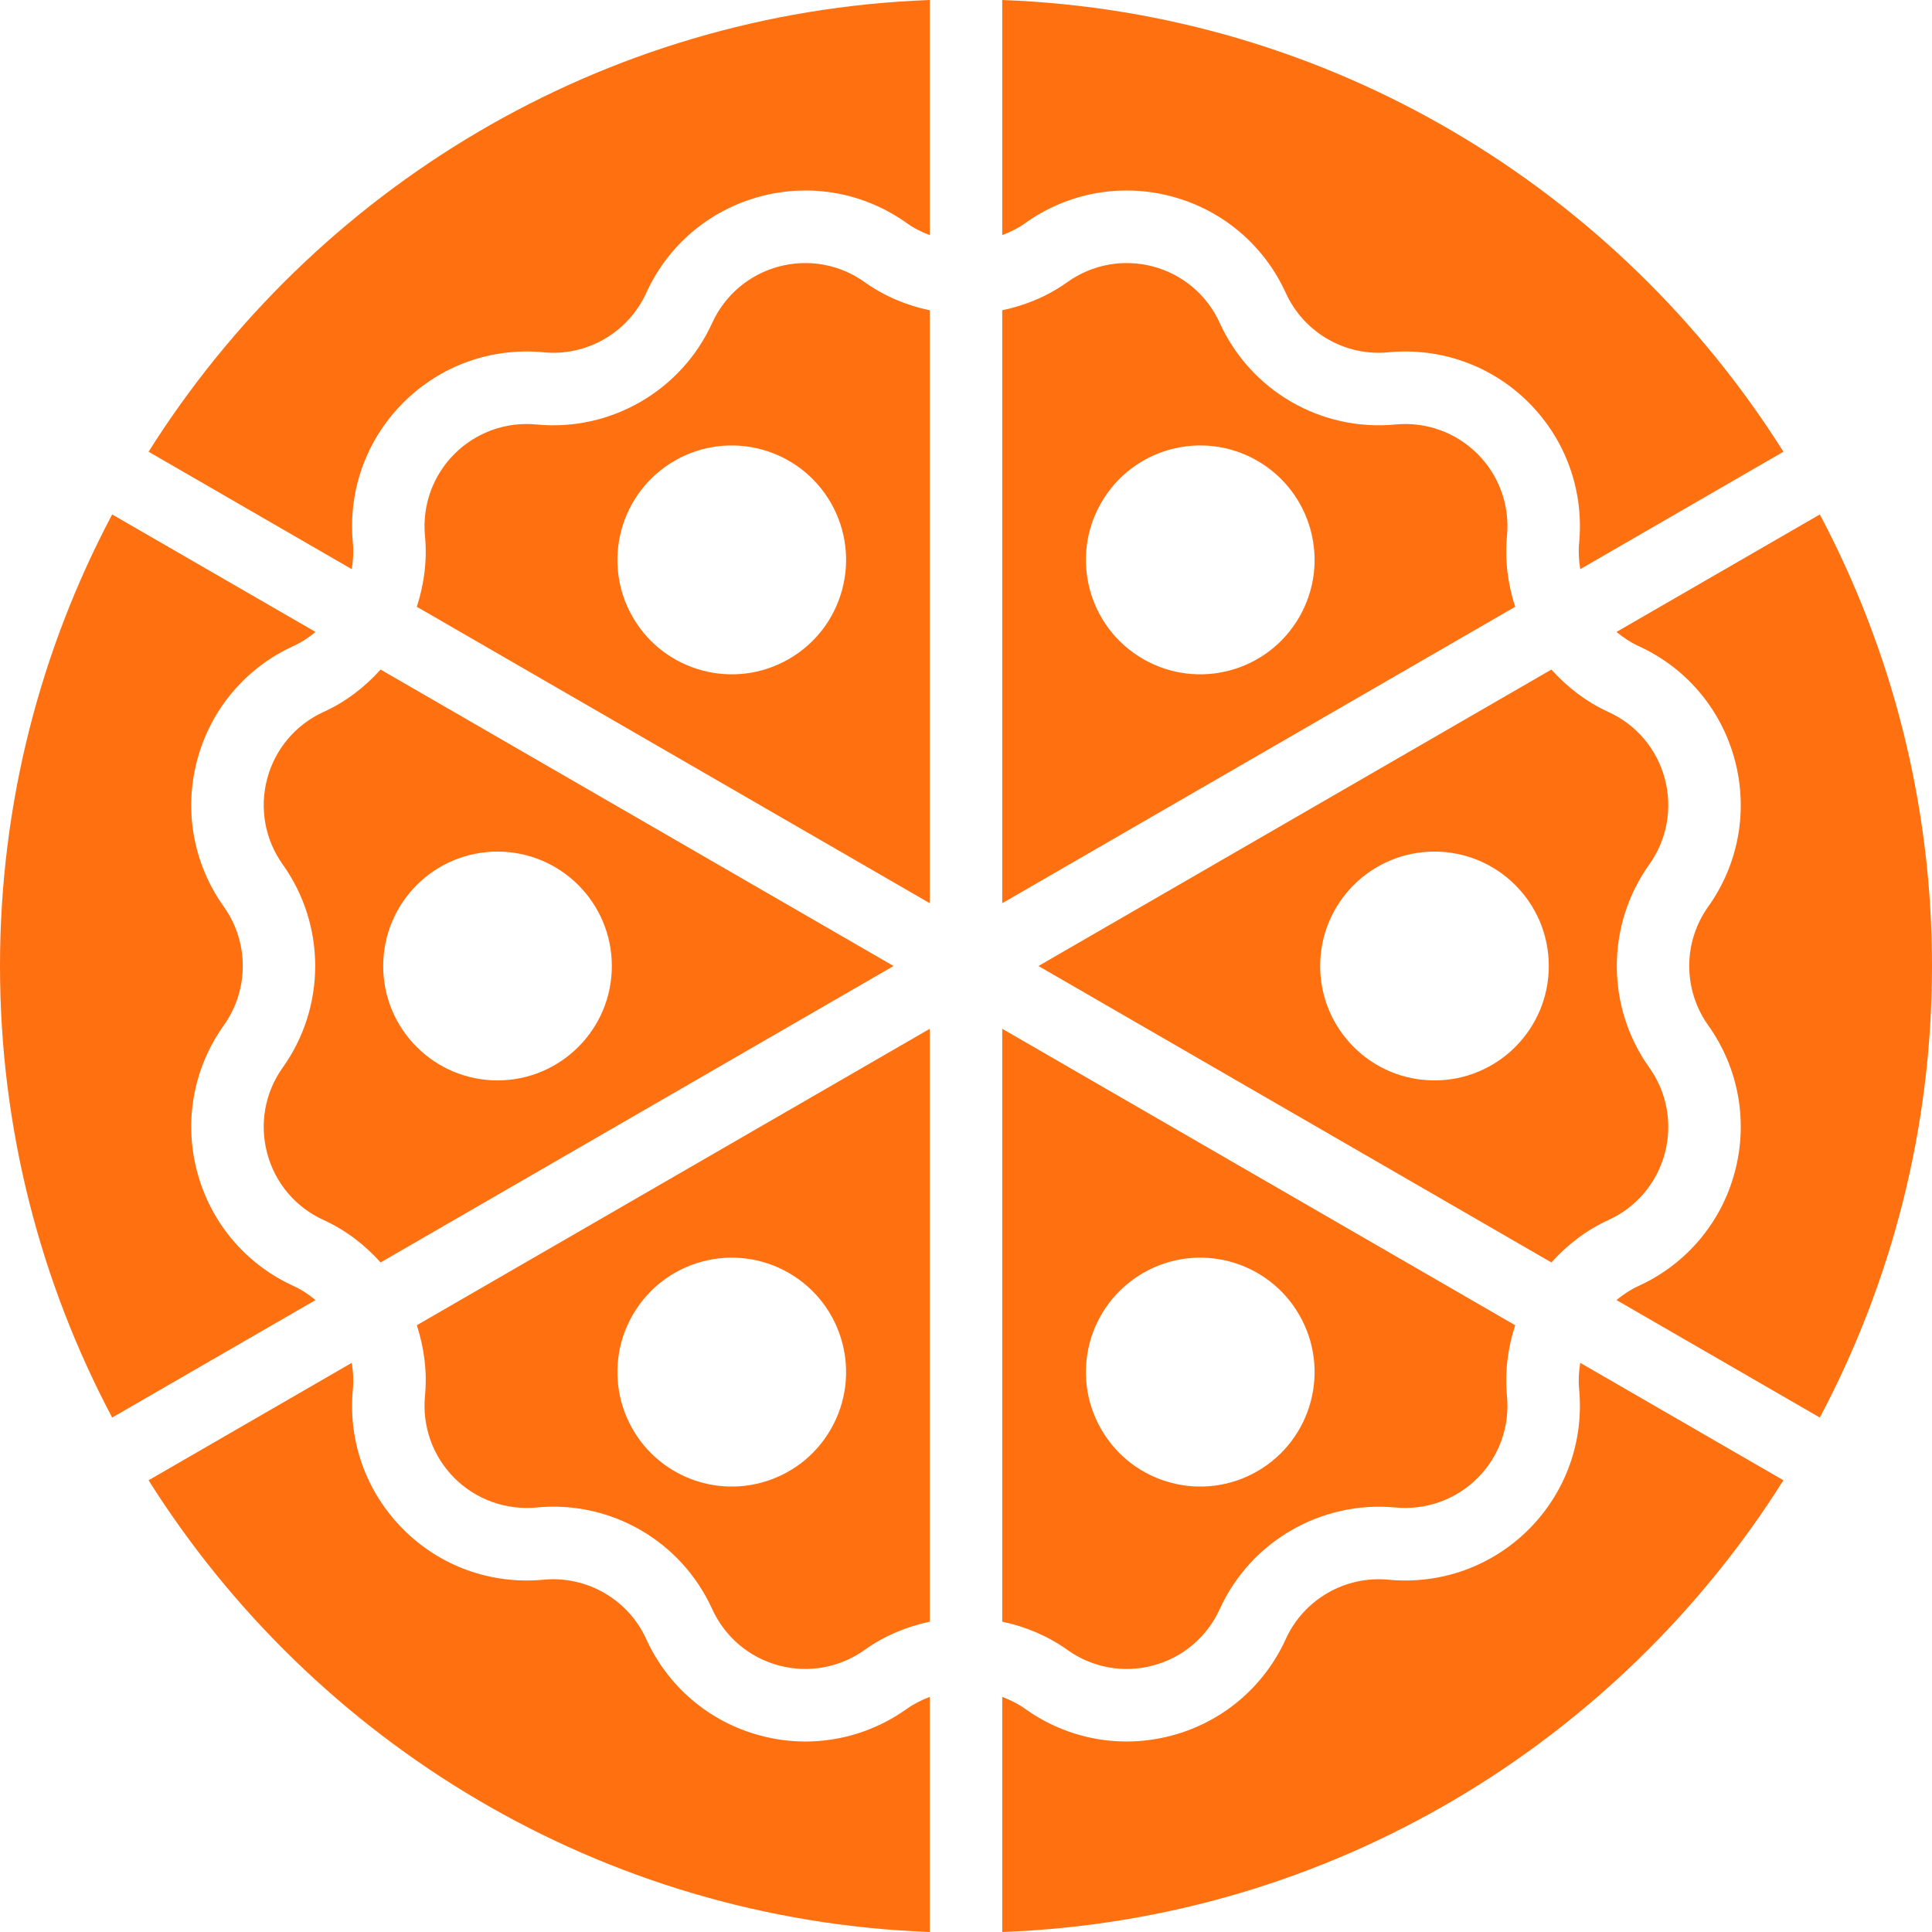 <svg width="32" height="32" viewBox="0 0 32 32" fill="none" xmlns="http://www.w3.org/2000/svg">
<g clip-path="url(#clip0_10103_14855)">
<path d="M26.155 23.005C26.238 23.869 25.935 24.716 25.322 25.33C24.708 25.944 23.863 26.247 22.998 26.165C22.28 26.096 21.595 26.491 21.296 27.149C20.936 27.939 20.249 28.521 19.412 28.745C18.573 28.97 17.689 28.81 16.983 28.306C16.863 28.22 16.733 28.156 16.6 28.106V32C22.047 31.798 26.804 28.859 29.539 24.518L26.174 22.573C26.151 22.714 26.141 22.858 26.155 23.005V23.005Z" fill="#FF7010"/>
<path d="M13.34 28.845C13.089 28.845 12.837 28.812 12.588 28.745C11.751 28.521 11.064 27.939 10.704 27.149C10.405 26.491 9.718 26.096 9.002 26.165C8.136 26.247 7.291 25.944 6.679 25.33C6.065 24.716 5.762 23.869 5.845 23.005C5.859 22.858 5.849 22.714 5.826 22.573L2.461 24.518C5.196 28.859 9.953 31.798 15.4 32V28.106C15.267 28.156 15.137 28.22 15.017 28.306C14.52 28.66 13.935 28.845 13.34 28.845V28.845Z" fill="#FF7010"/>
<path d="M12.899 4.415C12.409 4.546 12.007 4.887 11.796 5.349C11.285 6.474 10.108 7.15 8.887 7.031C8.381 6.982 7.886 7.16 7.527 7.519C7.168 7.878 6.991 8.374 7.039 8.88C7.078 9.284 7.024 9.68 6.904 10.05L15.4 14.96V5.14C15.019 5.059 14.65 4.908 14.32 4.672C13.907 4.377 13.389 4.284 12.899 4.415V4.415ZM13.067 10.915C12.161 11.438 11.003 11.128 10.48 10.221C9.957 9.315 10.268 8.156 11.173 7.632C12.079 7.109 13.237 7.42 13.76 8.326C14.283 9.233 13.973 10.392 13.067 10.915Z" fill="#FF7010"/>
<path d="M4.862 21.3C4.073 20.941 3.491 20.254 3.267 19.415C3.042 18.577 3.202 17.691 3.706 16.984C4.126 16.395 4.126 15.604 3.706 15.016C3.202 14.309 3.042 13.423 3.267 12.585C3.491 11.746 4.073 11.059 4.862 10.699C4.996 10.638 5.116 10.558 5.226 10.467L1.858 8.521C0.674 10.755 0 13.3 0 16C0 18.7 0.674 21.245 1.858 23.479L5.226 21.533C5.116 21.442 4.996 21.361 4.862 21.3Z" fill="#FF7010"/>
<path d="M19.412 3.255C20.249 3.479 20.936 4.061 21.296 4.851C21.595 5.509 22.28 5.905 22.998 5.835C23.861 5.752 24.709 6.056 25.322 6.67C25.935 7.284 26.238 8.131 26.155 8.995C26.141 9.142 26.151 9.286 26.174 9.427L29.539 7.482C26.804 3.141 22.047 0.202 16.6 0V3.894C16.733 3.844 16.863 3.78 16.983 3.694C17.689 3.19 18.573 3.03 19.412 3.255V3.255Z" fill="#FF7010"/>
<path d="M4.426 19.104C4.557 19.595 4.897 19.997 5.359 20.207C5.729 20.376 6.044 20.62 6.304 20.91L14.8 16L6.304 11.09C6.044 11.379 5.729 11.624 5.359 11.792C4.897 12.003 4.557 12.405 4.426 12.896C4.295 13.386 4.388 13.905 4.683 14.318C5.4 15.324 5.4 16.676 4.683 17.682C4.388 18.095 4.295 18.614 4.426 19.104V19.104ZM8.24 14.105C9.286 14.105 10.134 14.953 10.134 16C10.134 17.047 9.286 17.895 8.24 17.895C7.195 17.895 6.347 17.047 6.347 16C6.347 14.953 7.195 14.105 8.24 14.105Z" fill="#FF7010"/>
<path d="M2.461 7.482L5.826 9.427C5.849 9.286 5.859 9.142 5.845 8.995C5.762 8.131 6.065 7.284 6.679 6.67C7.292 6.056 8.137 5.752 9.002 5.835C9.717 5.906 10.405 5.509 10.704 4.851C11.064 4.061 11.751 3.479 12.588 3.255C13.426 3.03 14.311 3.19 15.017 3.694C15.137 3.78 15.267 3.844 15.4 3.894V0C9.953 0.202 5.196 3.141 2.461 7.482V7.482Z" fill="#FF7010"/>
<path d="M30.142 8.521L26.774 10.467C26.884 10.558 27.004 10.638 27.138 10.7C27.927 11.059 28.509 11.746 28.733 12.585C28.958 13.423 28.798 14.309 28.294 15.016C27.874 15.604 27.874 16.395 28.294 16.984C28.798 17.691 28.958 18.577 28.733 19.415C28.509 20.254 27.927 20.941 27.138 21.3C27.004 21.362 26.884 21.442 26.774 21.533L30.142 23.479C31.326 21.245 32 18.7 32 16C32 13.3 31.326 10.755 30.142 8.521V8.521Z" fill="#FF7010"/>
<path d="M7.039 23.12C6.991 23.626 7.168 24.122 7.527 24.481C7.886 24.84 8.385 25.016 8.886 24.969C10.119 24.849 11.285 25.527 11.796 26.651C12.007 27.113 12.409 27.454 12.899 27.585C13.388 27.716 13.907 27.623 14.32 27.328C14.65 27.092 15.019 26.941 15.4 26.86V17.04L6.904 21.95C7.024 22.32 7.078 22.716 7.039 23.12V23.12ZM10.48 21.779C11.003 20.872 12.161 20.561 13.067 21.085C13.973 21.608 14.283 22.767 13.76 23.674C13.237 24.581 12.079 24.891 11.173 24.368C10.268 23.844 9.957 22.685 10.48 21.779V21.779Z" fill="#FF7010"/>
<path d="M19.101 27.585C19.591 27.454 19.993 27.113 20.203 26.651C20.715 25.526 21.891 24.852 23.113 24.969C23.618 25.016 24.114 24.84 24.473 24.481C24.832 24.122 25.009 23.626 24.96 23.12C24.922 22.716 24.976 22.32 25.096 21.95L16.6 17.04V26.86C16.98 26.941 17.35 27.092 17.68 27.328C18.093 27.623 18.612 27.717 19.101 27.585V27.585ZM18.933 21.085C19.839 20.561 20.997 20.872 21.52 21.779C22.043 22.685 21.732 23.844 20.826 24.368C19.921 24.891 18.763 24.581 18.24 23.674C17.717 22.767 18.027 21.608 18.933 21.085Z" fill="#FF7010"/>
<path d="M27.574 12.896C27.443 12.405 27.103 12.003 26.641 11.793C26.271 11.624 25.956 11.379 25.696 11.09L17.2 16L25.696 20.91C25.956 20.621 26.271 20.376 26.641 20.207C27.103 19.997 27.443 19.595 27.574 19.104C27.705 18.614 27.612 18.095 27.317 17.682C26.6 16.676 26.6 15.324 27.317 14.318C27.612 13.905 27.705 13.386 27.574 12.896V12.896ZM23.759 17.895C22.714 17.895 21.866 17.047 21.866 16C21.866 14.953 22.714 14.105 23.759 14.105C24.805 14.105 25.653 14.953 25.653 16C25.653 17.047 24.805 17.895 23.759 17.895Z" fill="#FF7010"/>
<path d="M24.96 8.88C25.009 8.374 24.832 7.878 24.473 7.519C24.114 7.16 23.614 6.982 23.114 7.031C21.881 7.149 20.715 6.473 20.203 5.349C19.993 4.887 19.591 4.546 19.101 4.415C18.612 4.284 18.093 4.377 17.68 4.672C17.35 4.908 16.98 5.059 16.6 5.139V14.96L25.096 10.05C24.976 9.68 24.922 9.284 24.96 8.88V8.88ZM21.52 10.221C20.997 11.128 19.839 11.438 18.933 10.915C18.027 10.392 17.717 9.232 18.24 8.326C18.763 7.419 19.921 7.109 20.826 7.632C21.732 8.156 22.043 9.315 21.52 10.221Z" fill="#FF7010"/>
</g>
<defs>
<clipPath id="clip0_10103_14855">
<rect width="32" height="32" fill="white"/>
</clipPath>
</defs>
</svg>
